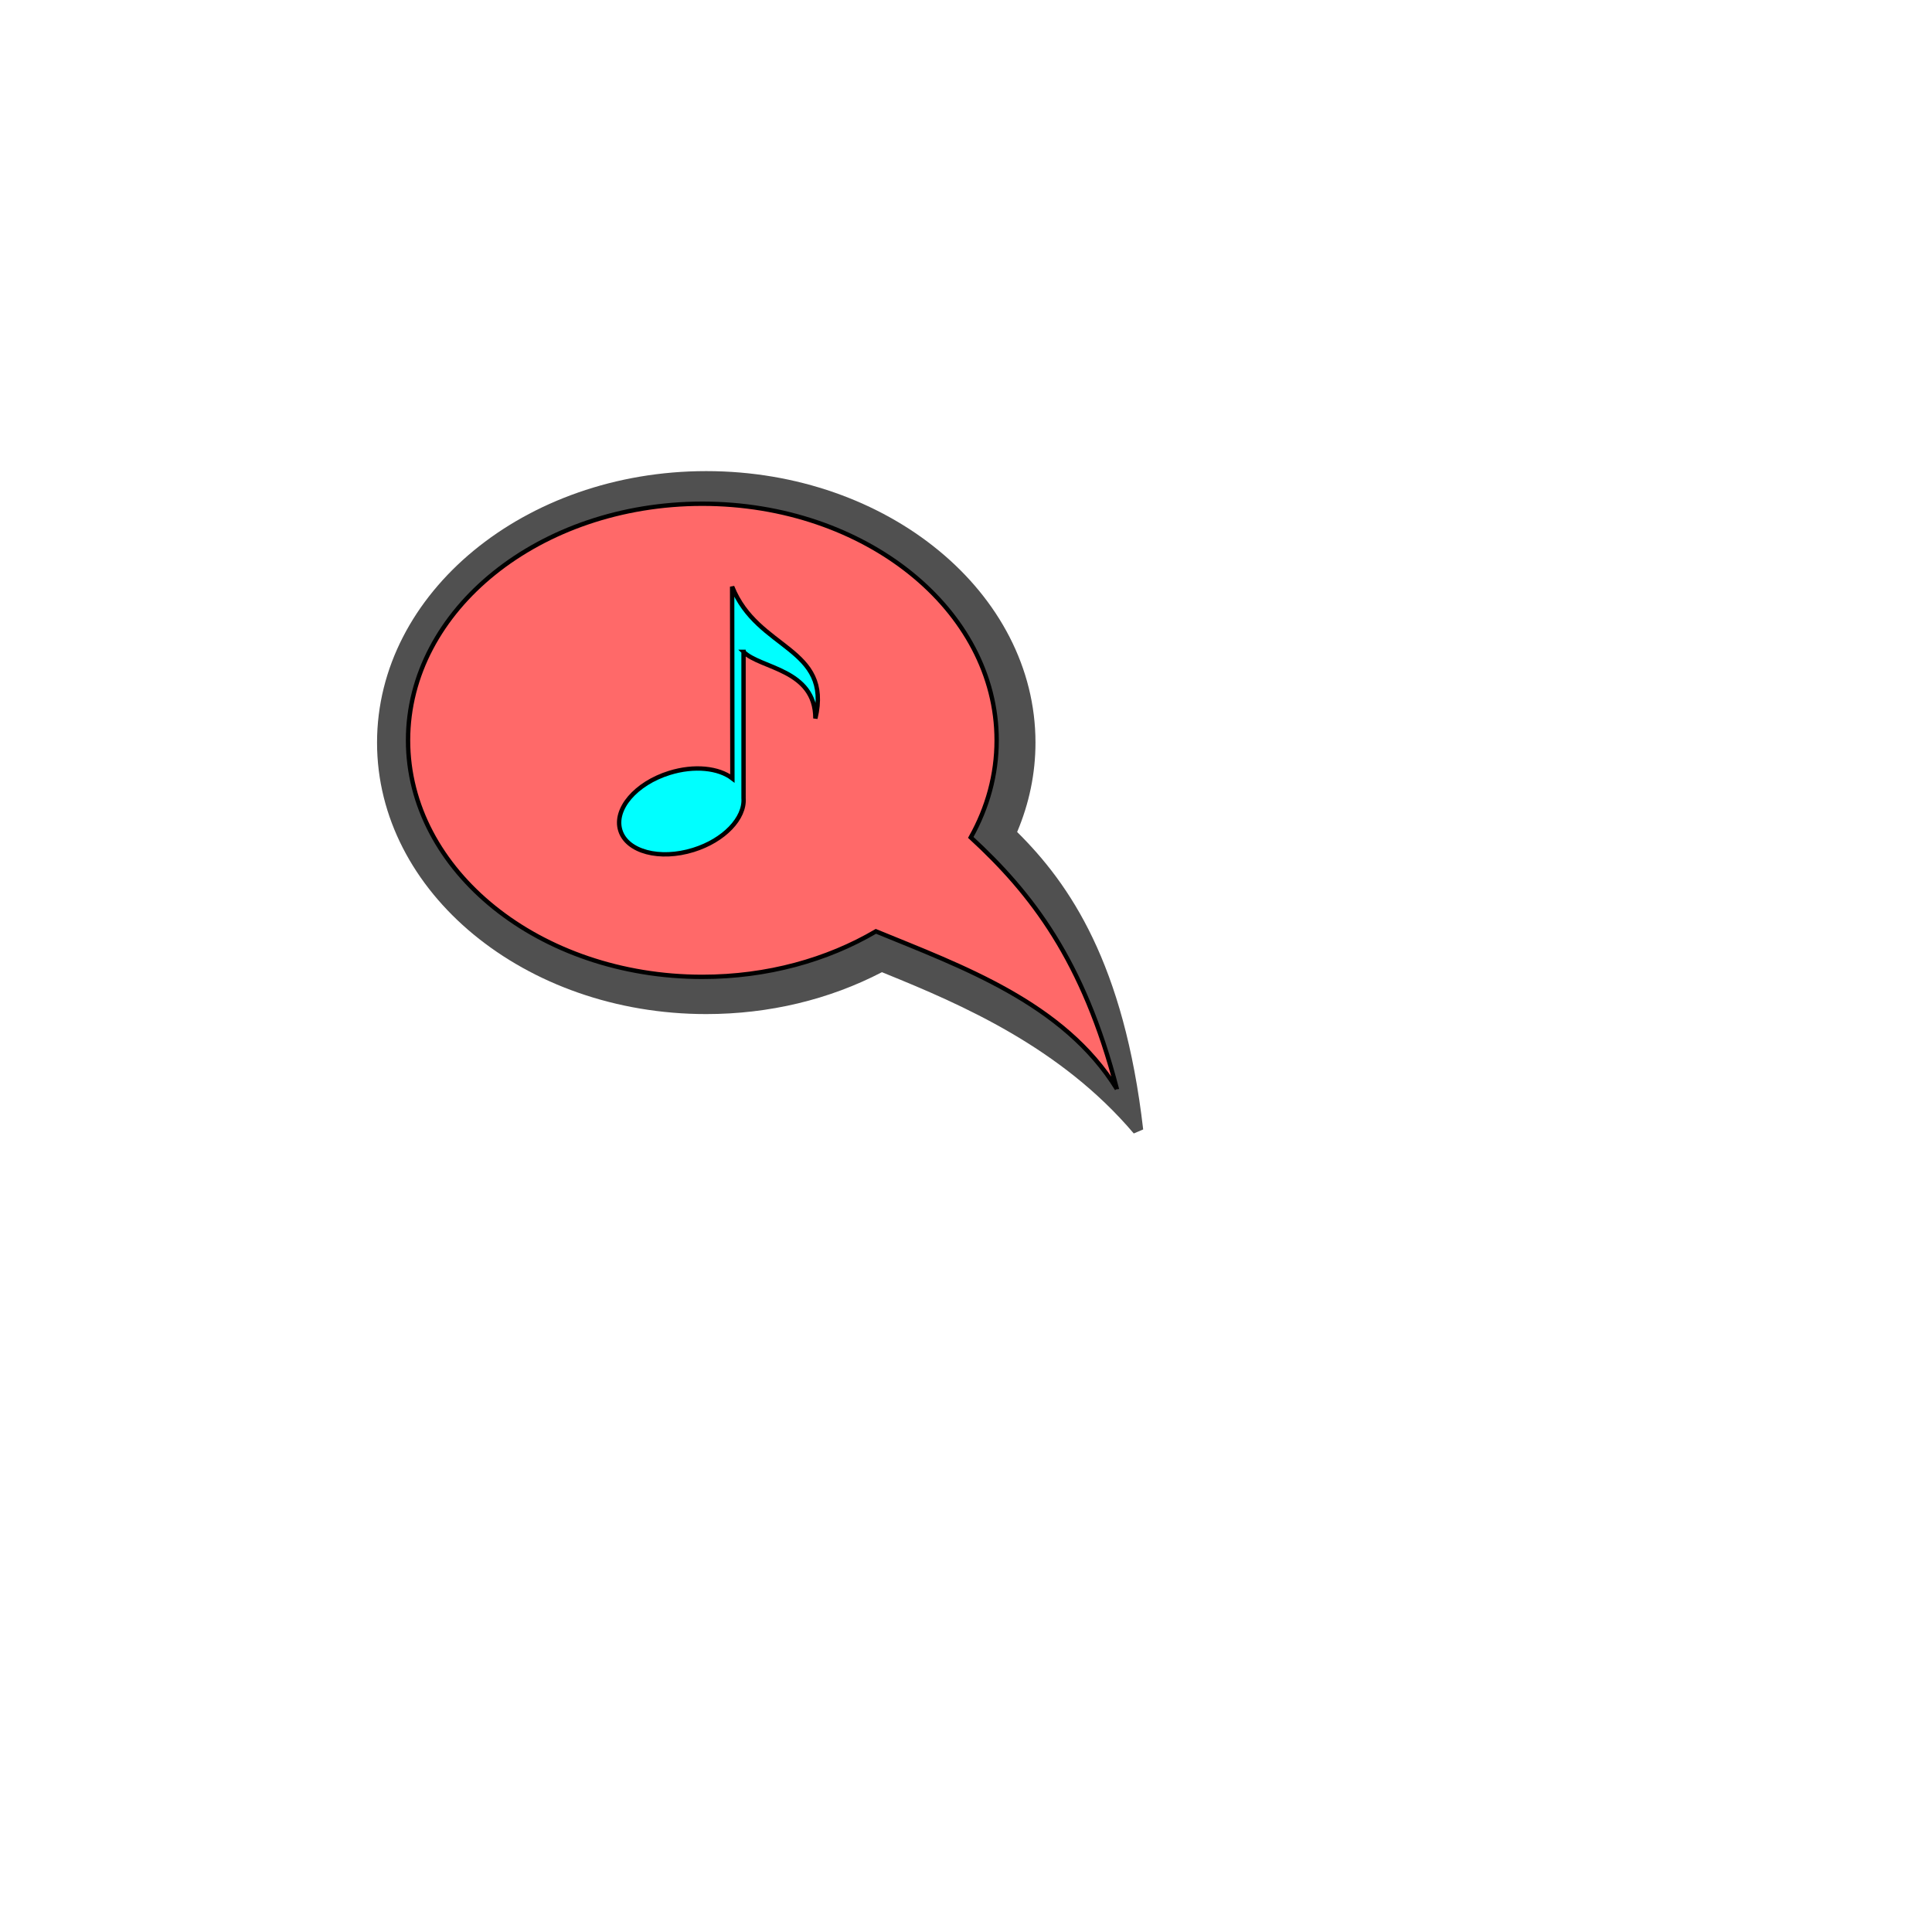 <?xml version="1.0" encoding="iso-8859-1"?>
<!DOCTYPE svg PUBLIC "-//W3C//DTD SVG 20000303 Stylable//EN"   "http://www.w3.org/TR/2000/03/WD-SVG-20000303/DTD/svg-20000303-stylable.dtd">
<svg xmlns="http://www.w3.org/2000/svg" width="332pt" height="332pt"
     xml:space="preserve">
               <g id="audio" style="stroke:#000000;stroke-miterlimit:4;">
                              <path style="stroke:none;fill:#505050"
          d="M86.39,170.146c0,34.299,33.839,62.203,75.432,62.203c14.396,0,28.209-3.33,40.245-9.598c0.271,0.11,0.857,0.35,0.857,0.35c17.425,7.072,40.147,16.894,56.849,36.601l2.156-0.919c-4.387-37.987-16.784-56.18-28.878-68.156    c2.768-6.553,4.202-13.412,4.202-20.48c0-34.299-33.839-62.203-75.432-62.203S86.39,135.846,86.39,170.146z"/>
                                     <path style="fill:none;stroke:none;"
          d="M332.407,332.407H0V0h332.407v332.407z"/>
                                     <g>
                                             <path
            style="fill: #FF6969; stroke: #000000"
            d="M255.9,249.514c-7.642-29.519-19.59-44.858-33.472-57.644c3.807-6.788,5.926-14.32,5.926-22.25c0-29.935-30.189-54.203-67.431-54.203c-37.242,0-67.432,24.268-67.432,54.203c0,29.936,30.19,54.203,67.432,54.203     c14.872,0,28.617-3.873,39.768-10.43c19.567,8.033,43.059,16.401,55.209,36.12z"/>
                                                   </g>
                                     <path
          style="fill: #00FFFF; stroke: #000000"
          d="M170.363,149.35c3.872,3.872,16.46,3.952,16.46,15.268c3.873-16.43-13.255-15.578-19.072-30.197l0.055,43.937c-3.139-2.409-8.712-3.041-14.422-1.265c-7.732,2.405-12.773,8.305-11.257,13.176c1.515,4.874,9.013,6.872,16.745,4.466    c7.043-2.189,11.833-7.277,11.492-11.849V149.35z"/>
                                    </g>
                     </svg>
